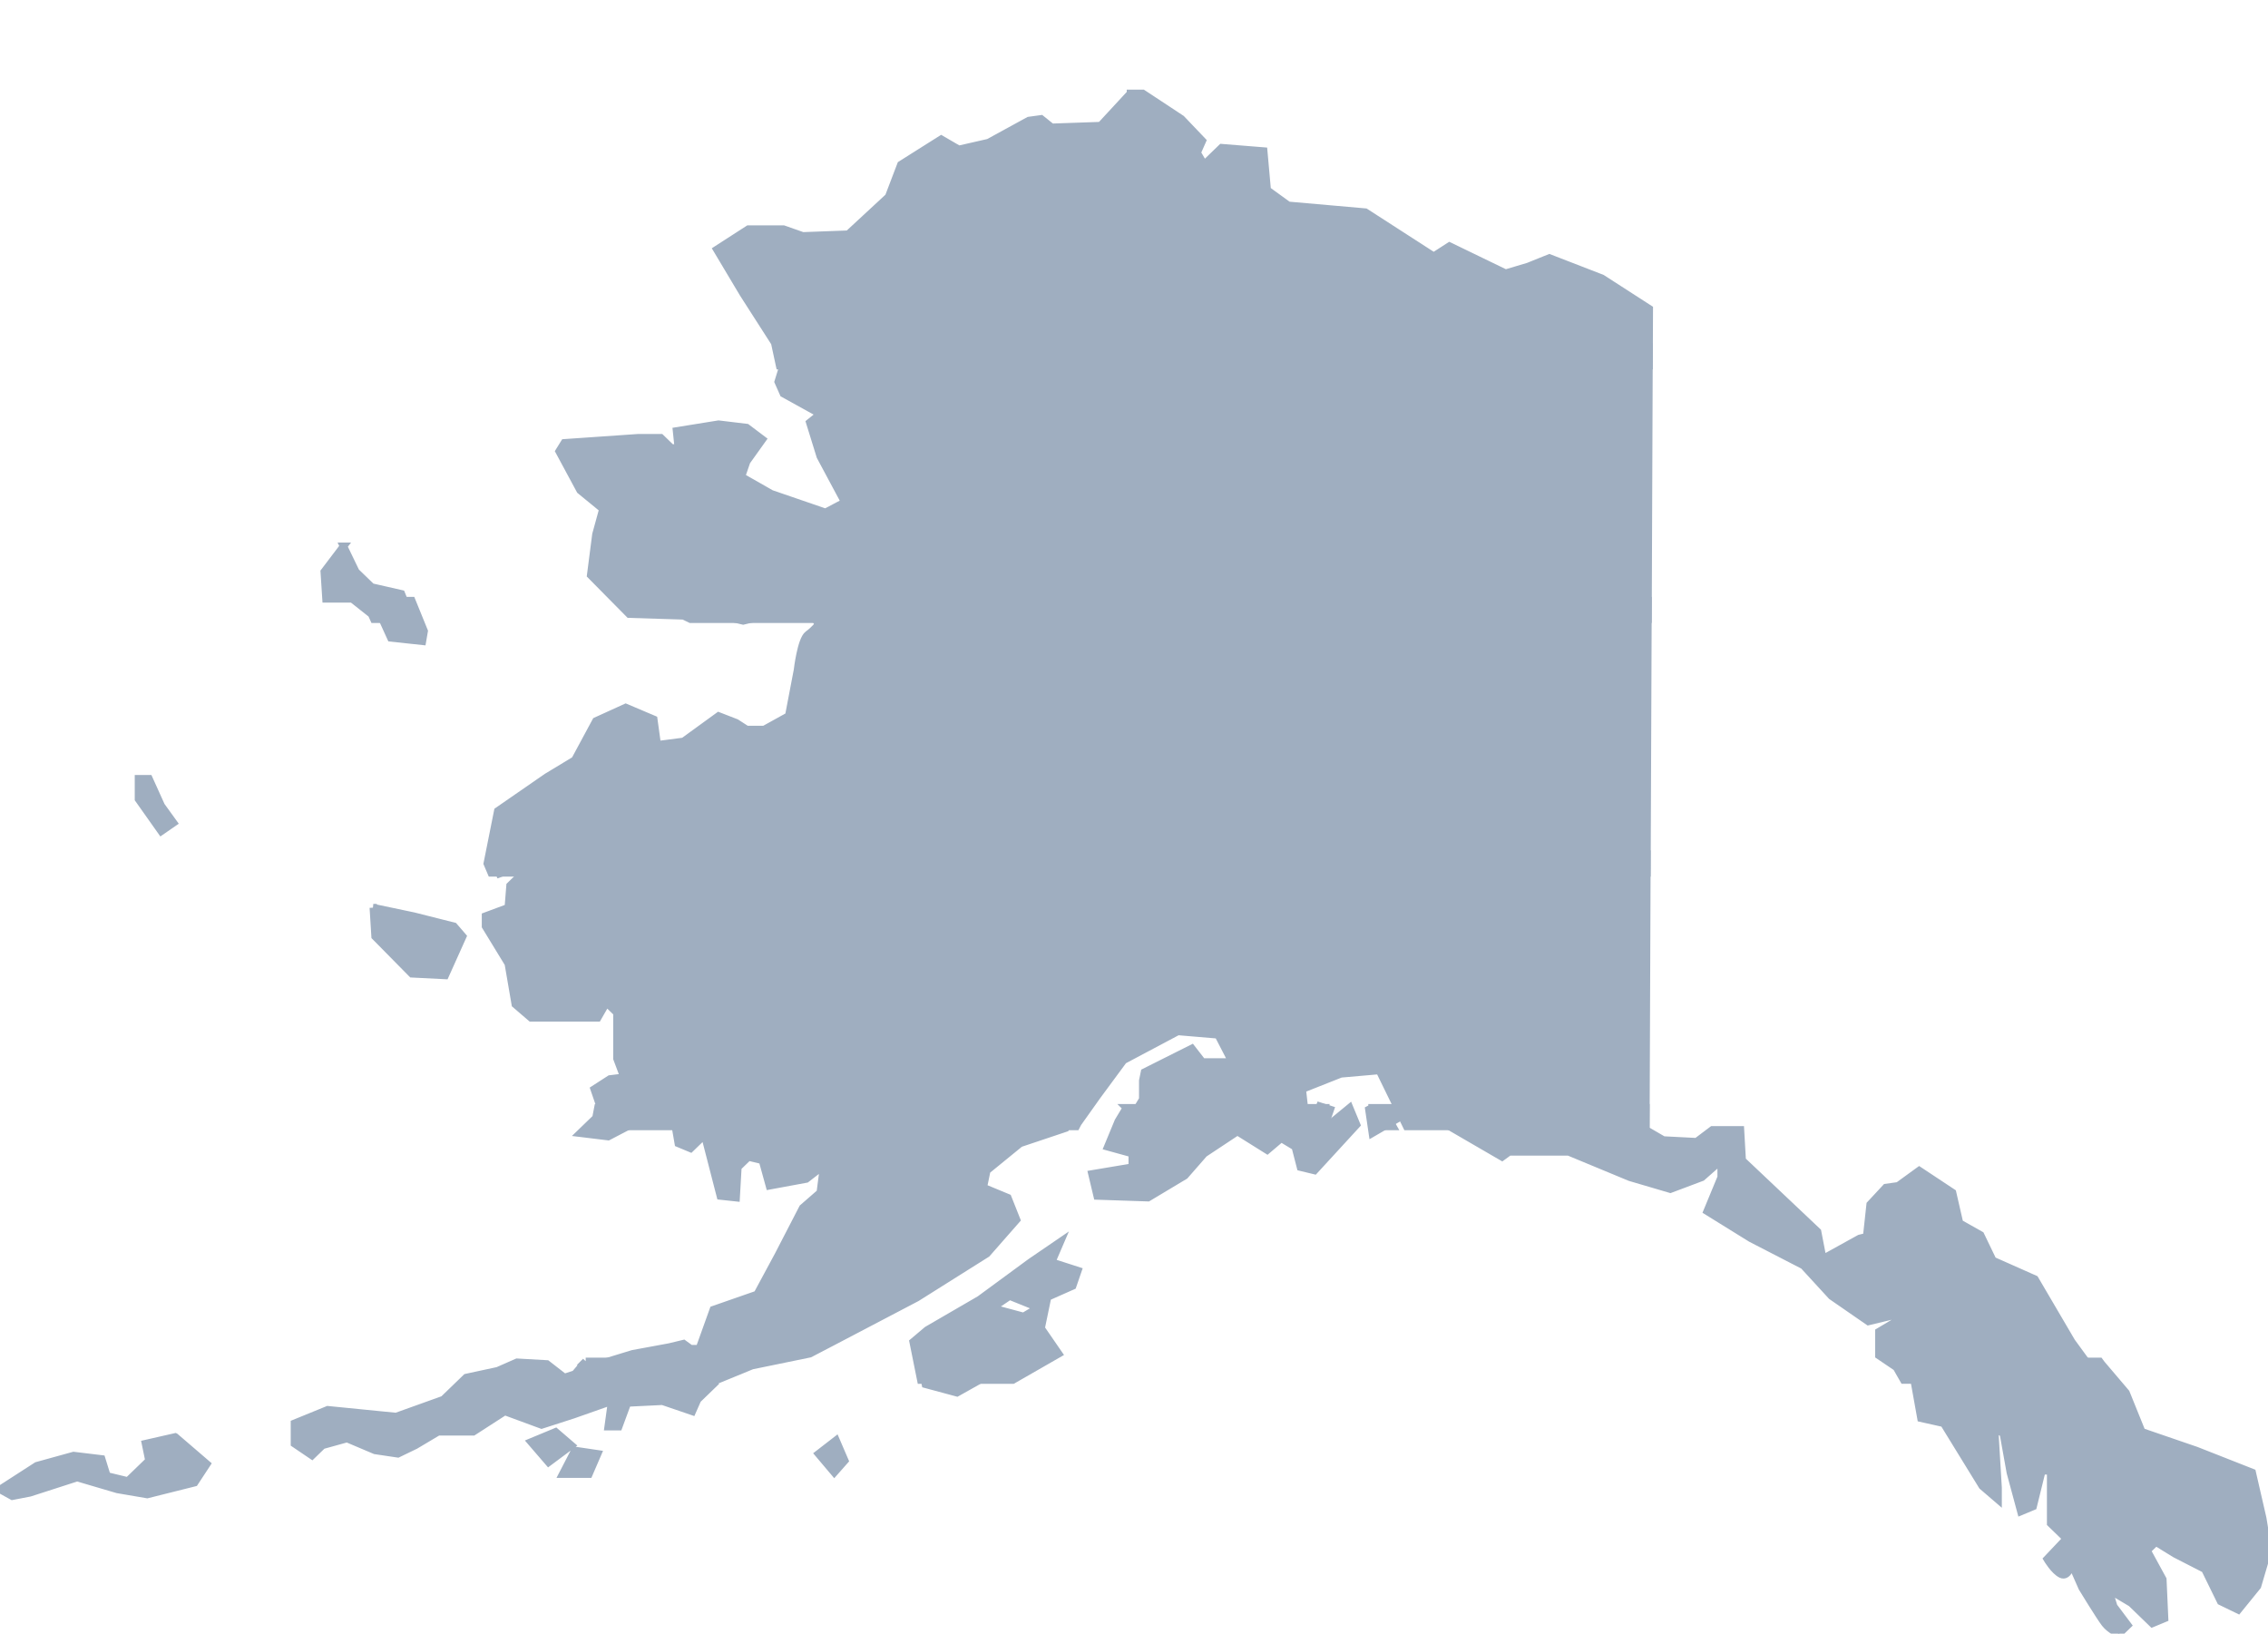 <?xml version="1.0" encoding="UTF-8" standalone="no"?>
<svg
   xmlns:dc="http://purl.org/dc/elements/1.1/"
   xmlns:cc="http://creativecommons.org/ns#"
   xmlns:rdf="http://www.w3.org/1999/02/22-rdf-syntax-ns#"
   xmlns:svg="http://www.w3.org/2000/svg"
   xmlns="http://www.w3.org/2000/svg"
   xmlns:sodipodi="http://sodipodi.sourceforge.net/DTD/sodipodi-0.dtd"
   xmlns:inkscape="http://www.inkscape.org/namespaces/inkscape"
   width="3036.094"
   height="2186.75"
   viewBox="0 0 3036.094 2186.75"
   id="svg2"
   version="1.1"
   inkscape:version="0.48.1 "
   sodipodi:docname="AJAX.svg">
  <defs
     id="defs18" />
  <sodipodi:namedview
     pagecolor="#ffffff"
     bordercolor="#666666"
     borderopacity="1"
     objecttolerance="10"
     gridtolerance="10"
     guidetolerance="10"
     inkscape:pageopacity="0"
     inkscape:pageshadow="2"
     inkscape:window-width="1280"
     inkscape:window-height="1004"
     id="namedview16"
     showgrid="false"
     fit-margin-top="0"
     fit-margin-left="0"
     fit-margin-right="0"
     fit-margin-bottom="0"
     inkscape:zoom="0.125"
     inkscape:cx="1753.8067"
     inkscape:cy="601.72674"
     inkscape:window-x="-8"
     inkscape:window-y="-8"
     inkscape:window-maximized="1"
     inkscape:current-layer="svg2" />
  <path
	 style="fill:#9FAEC0"
	 stroke="#9FAEC0"
	 stroke-width="10"
	 transform="translate(0, 125)"
     d="M 1513.344,-1.8006279e-5 1473.469,43.125 l -65.687,2.281 -14.094,-11.344 -16.406,2.25 -53.969,29.531 -39.875,9.094 -23.469,-13.625 -53.969,34.062 -16.438,43.125 -53.969,49.969 -61,2.25 -25.812,-9.062 -46.906,0 -42.25,27.25 35.219,59.031 42.219,65.844 6.594,30.656 1163.875,0 0.312,-76.062 -63.344,-40.875 -70.375,-27.25 -28.156,11.344 -30.5,9.094 -75.094,-36.344 -21.094,13.625 -91.531,-59.031 -103.219,-9.094 -28.156,-20.406 -4.688,-52.25 -56.312,-4.531 -23.469,22.719 -9.375,-15.906 7.031,-15.906 -28.156,-29.5 -51.625,-34.063 -16.438,0 z"
     id="rect4"
     inkscape:connector-curvature="0" />
  <path
	 style="fill:#9FAEC0"
	 stroke="#9FAEC0"
	 stroke-width="10"
	 transform="translate(0, 100)"
     d="m 1043.656,364.437 5.125,23.844 -7.031,22.719 7.031,15.906 49.281,27.25 -14.062,11.344 14.062,45.406 32.844,61.312 -25.813,13.625 -72.719,-24.969 -39.875,-22.719 7.031,-20.438 21.094,-29.5 -21.094,-15.906 -37.563,-4.531 -56.312,9.062 2.375,22.719 -9.406,0 -14.062,-13.625 -30.5,0 -98.562,6.812 -7.031,11.344 28.156,52.25 30.5,24.969 -9.375,34.062 -7.031,54.5 51.594,52.219 72.75,2.281 9.375,4.531 1281.688,0 1.406,-364.469 -1163.875,0 z m -583.781,266.812 -25.812,34.062 2.344,36.344 35.187,0 25.813,20.438 3.094,6.812 50.688,0 -13.875,-34.062 -39.906,-9.094 -21.094,-20.438 -16.438,-34.062 z"
     id="rect6"
     inkscape:connector-curvature="0" />
  <path
	 style="fill:#9FAEC0"
	 stroke="#9FAEC0"
	 stroke-width="10"
	 transform="translate(0, 75)"
     d="m 500.5,728.906 22.719,49.969 42.25,4.531 2.344,-13.625 -16.625,-40.875 -50.688,0 z m 423.938,0 42.25,20.438 28.156,6.812 46.906,-11.344 37.531,-11.375 16.437,27.25 c 0,0 -4.678,6.813 -14.062,13.625 -9.386,6.812 -14.094,47.688 -14.094,47.688 l -11.719,61.312 -32.844,18.188 -23.469,0 -14.094,-9.094 -23.469,-9.094 -46.906,34.062 -35.188,4.562 -4.719,-34.062 -37.531,-15.906 -39.875,18.156 -28.156,52.25 -37.531,22.688 -65.719,45.438 -14.062,70.375 5.312,12.5 1547.094,0 1.438,-364.469 -1281.688,0 z m -739.062,238.438 0,27.25 30.5,43.125 16.406,-11.344 -16.406,-22.688 -16.438,-36.344 -14.062,0 z"
     id="rect8"
     inkscape:connector-curvature="0" />
  <path
	 style="fill:#9FAEC0"
	 stroke="#9FAEC0"
	 stroke-width="10"
	 transform="translate(0, 50)"
     d="m 657.594,1093.375 11.094,26.094 18.781,-6.812 11.719,6.812 -16.406,15.906 -2.344,29.531 -30.5,11.344 0,13.625 30.5,49.969 9.375,54.5 21.125,18.156 89.156,0 11.719,-20.438 14.094,13.625 0,61.312 9.375,24.969 -18.781,2.281 -21.094,13.625 9.375,27.25 -4.406,22.719 640.219,0 2.375,-4.562 25.813,-36.312 35.187,-47.688 72.75,-38.625 53.969,4.562 18.75,36.312 -39.875,0 -14.094,-18.156 -63.344,31.781 -2.344,11.375 0,24.969 -21.906,36.344 240.969,0 -5.562,-49.969 51.625,-20.438 51.625,-4.531 36.562,74.938 320.188,0 1.406,-364.469 -1547.094,0 z m -157.844,71.531 2.375,38.594 49.25,49.969 44.594,2.25 23.469,-52.219 -11.75,-13.625 -53.969,-13.625 -53.969,-11.344 z m 1267,265.688 -10.938,27.25 17.219,0 7.812,-22.719 -14.094,-4.531 z m 91.5,15.875 -21.531,11.375 27.938,0 -6.406,-11.375 z"
     id="rect10"
     inkscape:connector-curvature="0" />
  <path
	 style="fill:#9FAEC0"
	 stroke="#9FAEC0"
	 stroke-width="10"
	 transform="translate(0, 25)"
     d="m 800.375,1457.844 -2.625,13.625 -21.125,20.406 37.531,4.562 30.5,-15.906 58.656,-2.281 4.719,27.25 16.406,6.812 18.781,-18.156 21.094,81.75 21.125,2.281 2.344,-40.875 14.094,-13.625 18.75,4.531 9.406,34.062 49.25,-9.094 23.469,-18.156 -4.688,36.344 -23.469,20.438 -32.844,63.562 -28.156,52.25 -58.656,20.438 -18.75,52.219 -11.75,0 -9.375,-6.812 -18.781,4.531 -49.281,9.094 -44.562,13.625 -18.375,21.594 175.438,0 47.062,-19.312 77.438,-15.906 30.5,-15.906 112.625,-59.031 93.844,-59.031 39.875,-45.438 -11.719,-29.5 -32.844,-13.625 4.687,-22.719 44.563,-36.344 61,-20.438 14.062,-27.219 -640.219,0 z m 707.5,0 -10.938,18.156 -14.094,34.062 32.875,9.062 0,18.188 -53.969,9.062 7.031,29.531 68.031,2.281 49.281,-29.531 25.813,-29.531 44.562,-29.5 39.906,24.969 18.75,-15.906 18.781,11.375 7.031,27.25 18.781,4.531 56.313,-61.312 -9.375,-22.688 -46.938,38.594 13.313,-38.594 -17.219,0 -5.469,13.625 -1.5,-13.625 -240.969,0 z m 328.844,0 -4.25,2.25 4.688,31.781 35.187,-20.406 -7.687,-13.625 -27.938,0 z m 46.375,0 3.313,6.812 30.5,4.531 93.875,54.5 9.375,-6.812 79.781,0 82.125,34.062 53.938,15.875 42.25,-15.875 25.812,-22.719 0,22.719 -18.781,45.406 58.656,36.344 70.406,36.312 37.531,40.875 49.281,34.062 37.531,-9.062 7.031,4.531 -30.5,18.156 0,31.812 23.469,15.875 9.781,17.062 262.25,0 -37.406,-51.125 -49.281,-84 -56.312,-25 -16.406,-34.062 -28.156,-15.875 -9.375,-40.875 -44.594,-29.531 -28.156,20.438 -16.438,2.281 -21.094,22.688 -4.688,43.156 -9.406,2.281 -49.281,27.25 -7.031,-36.344 -100.875,-95.375 -2.344,-40.875 -37.562,0 -21.094,15.906 -44.594,-2.281 -23.469,-13.625 0.125,-29.5 -320.188,0 z m -463.594,179.375 -39.875,27.25 -68.031,49.969 -70.406,40.875 -18.781,15.875 10.281,51.125 123.094,0 61.375,-35.219 -23.469,-34.062 7.062,-34.062 -30.5,18.156 -42.25,-11.344 23.469,-15.906 28.156,11.375 56.312,-25 7.031,-20.438 -35.187,-11.344 11.719,-27.25 z"
     id="rect12"
     inkscape:connector-curvature="0" />
  <path
	 style="fill:#9FAEC0"
	 stroke="#9FAEC0"
	 stroke-width="10"
     d="m 784.062,1822.312 -14.469,17 -14.094,4.562 -23.438,-18.188 -39.906,-2.25 -25.813,11.344 -42.219,9.094 -30.5,29.5 -63.344,22.719 L 438.75,1887 l -44.562,18.188 0,27.219 23.469,15.906 14.062,-13.625 32.844,-9.094 37.562,15.906 30.5,4.531 23.438,-11.344 30.5,-18.156 46.938,0 42.25,-27.25 49.25,18.156 42.25,-13.625 51.594,-18.156 -4.687,34.062 14.094,0 11.719,-31.781 46.938,-2.281 39.875,13.625 7.031,-15.906 21.125,-20.438 -25.812,-18.156 30.375,-12.469 -175.438,0 z m 448.625,0 6.156,30.625 42.219,11.375 72.75,-40.875 1.969,-1.125 -123.094,0 z m 1315.781,0 13.688,23.812 9.375,52.25 30.5,6.812 51.625,84 21.125,18.156 0,-15.875 -4.719,-79.469 11.75,6.781 9.375,52.25 14.094,52.219 16.406,-6.812 11.75,-47.688 11.719,0 0,70.406 21.125,20.438 -25.812,27.25 c 0,0 9.395,15.896 18.781,20.438 9.385,4.542 14.062,-13.625 14.062,-13.625 l 14.062,31.781 c 0,0 23.492,38.604 30.531,47.688 7.039,9.083 18.75,13.625 18.75,13.625 l 11.75,-11.344 -18.781,-25 -7.031,-22.688 30.5,18.156 28.156,27.25 16.406,-6.812 -2.344,-52.219 -21.094,-38.625 11.719,-11.344 25.812,15.906 39.875,20.438 21.125,43.125 23.469,11.375 25.812,-31.812 14.062,-47.688 -7.031,-43.125 -14.094,-61.312 -75.062,-29.531 -72.75,-24.969 -21.125,-52.219 -32.844,-38.625 -2.469,-3.375 -262.25,0 z m -1804.688,94.219 -32.844,13.625 23.469,27.25 30.5,-22.719 -21.125,-18.156 z m -509.156,6.812 -39.875,9.062 4.688,22.719 -28.156,27.25 -28.156,-6.812 -7.031,-22.719 -37.531,-4.531 -49.281,13.625 L 0,1993.719 l 16.438,9.094 23.469,-4.531 63.344,-20.438 53.969,15.875 39.875,6.812 63.344,-15.875 16.438,-25 -42.25,-36.312 z m 884.562,4.531 -23.469,18.156 21.125,25 14.063,-15.906 -11.719,-27.25 z m -349.594,13.625 -16.437,31.781 35.187,0 11.75,-27.25 -30.5,-4.531 z"
     id="rect14"
     inkscape:connector-curvature="0" />
</svg>
